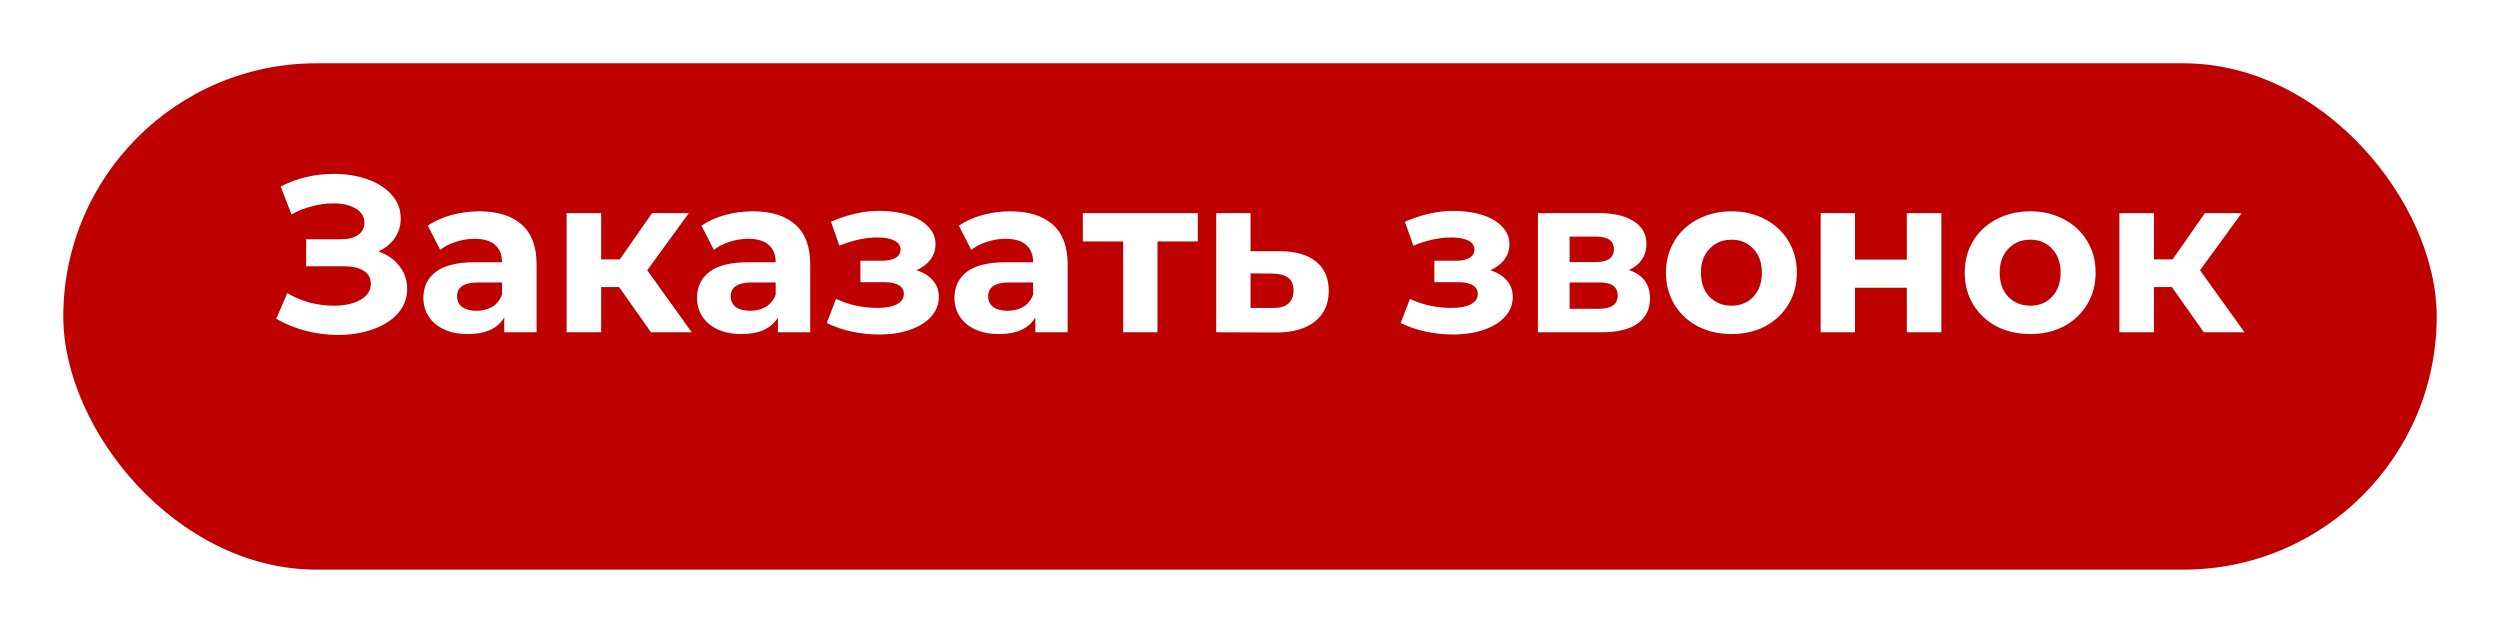 <svg width="158" height="40" viewBox="0 0 158 40" fill="none" xmlns="http://www.w3.org/2000/svg">
<g filter="url(#filter0_d)">
<rect x="4" width="150" height="32" rx="16" fill="#BE0000"/>
</g>
<path d="M23.912 15.89C24.481 16.086 24.925 16.394 25.242 16.814C25.569 17.225 25.732 17.705 25.732 18.256C25.732 18.853 25.536 19.371 25.144 19.81C24.752 20.249 24.22 20.585 23.548 20.818C22.885 21.051 22.157 21.168 21.364 21.168C20.692 21.168 20.02 21.084 19.348 20.916C18.685 20.748 18.055 20.491 17.458 20.146L18.158 18.522C18.587 18.783 19.059 18.984 19.572 19.124C20.095 19.255 20.603 19.32 21.098 19.32C21.77 19.32 22.325 19.199 22.764 18.956C23.212 18.713 23.436 18.373 23.436 17.934C23.436 17.57 23.282 17.295 22.974 17.108C22.675 16.921 22.265 16.828 21.742 16.828H19.348V15.12H21.574C22.031 15.12 22.386 15.027 22.638 14.84C22.899 14.653 23.03 14.397 23.03 14.07C23.03 13.687 22.843 13.389 22.47 13.174C22.106 12.959 21.635 12.852 21.056 12.852C20.627 12.852 20.183 12.913 19.726 13.034C19.269 13.146 18.835 13.319 18.424 13.552L17.738 11.788C18.774 11.256 19.894 10.99 21.098 10.99C21.863 10.99 22.568 11.102 23.212 11.326C23.856 11.55 24.369 11.877 24.752 12.306C25.135 12.735 25.326 13.235 25.326 13.804C25.326 14.271 25.2 14.686 24.948 15.05C24.696 15.414 24.351 15.694 23.912 15.89ZM30.286 13.356C31.452 13.356 32.348 13.636 32.974 14.196C33.599 14.747 33.912 15.582 33.912 16.702V21H31.868V20.062C31.457 20.762 30.692 21.112 29.572 21.112C28.993 21.112 28.489 21.014 28.06 20.818C27.64 20.622 27.318 20.351 27.094 20.006C26.87 19.661 26.758 19.269 26.758 18.83C26.758 18.13 27.019 17.579 27.542 17.178C28.074 16.777 28.89 16.576 29.992 16.576H31.728C31.728 16.1 31.583 15.736 31.294 15.484C31.004 15.223 30.57 15.092 29.992 15.092C29.59 15.092 29.194 15.157 28.802 15.288C28.419 15.409 28.092 15.577 27.822 15.792L27.038 14.266C27.448 13.977 27.938 13.753 28.508 13.594C29.086 13.435 29.679 13.356 30.286 13.356ZM30.118 19.642C30.491 19.642 30.822 19.558 31.112 19.39C31.401 19.213 31.606 18.956 31.728 18.62V17.85H30.23C29.334 17.85 28.886 18.144 28.886 18.732C28.886 19.012 28.993 19.236 29.208 19.404C29.432 19.563 29.735 19.642 30.118 19.642ZM39.127 18.144H37.993V21H35.809V13.468H37.993V16.394H39.169L41.213 13.468H43.537L40.905 17.08L43.719 21H41.143L39.127 18.144ZM47.581 13.356C48.747 13.356 49.643 13.636 50.269 14.196C50.894 14.747 51.206 15.582 51.206 16.702V21H49.163V20.062C48.752 20.762 47.986 21.112 46.867 21.112C46.288 21.112 45.784 21.014 45.355 20.818C44.934 20.622 44.612 20.351 44.389 20.006C44.164 19.661 44.053 19.269 44.053 18.83C44.053 18.13 44.314 17.579 44.837 17.178C45.368 16.777 46.185 16.576 47.286 16.576H49.023C49.023 16.1 48.878 15.736 48.589 15.484C48.299 15.223 47.865 15.092 47.286 15.092C46.885 15.092 46.489 15.157 46.096 15.288C45.714 15.409 45.387 15.577 45.117 15.792L44.333 14.266C44.743 13.977 45.233 13.753 45.803 13.594C46.381 13.435 46.974 13.356 47.581 13.356ZM47.413 19.642C47.786 19.642 48.117 19.558 48.407 19.39C48.696 19.213 48.901 18.956 49.023 18.62V17.85H47.525C46.629 17.85 46.181 18.144 46.181 18.732C46.181 19.012 46.288 19.236 46.502 19.404C46.727 19.563 47.03 19.642 47.413 19.642ZM57.921 17.08C58.369 17.22 58.715 17.435 58.957 17.724C59.209 18.013 59.335 18.359 59.335 18.76C59.335 19.236 59.172 19.656 58.845 20.02C58.519 20.375 58.071 20.65 57.501 20.846C56.932 21.042 56.288 21.14 55.569 21.14C54.981 21.14 54.403 21.079 53.833 20.958C53.264 20.837 52.737 20.655 52.251 20.412L52.839 18.886C53.633 19.269 54.51 19.46 55.471 19.46C55.985 19.46 56.386 19.385 56.675 19.236C56.974 19.077 57.123 18.858 57.123 18.578C57.123 18.335 57.021 18.153 56.815 18.032C56.61 17.901 56.311 17.836 55.919 17.836H54.379V16.478H55.723C56.106 16.478 56.4 16.417 56.605 16.296C56.811 16.175 56.913 15.997 56.913 15.764C56.913 15.521 56.783 15.335 56.521 15.204C56.269 15.073 55.905 15.008 55.429 15.008C54.701 15.008 53.908 15.181 53.049 15.526L52.517 14.014C53.563 13.557 54.58 13.328 55.569 13.328C56.251 13.328 56.857 13.412 57.389 13.58C57.931 13.748 58.355 13.995 58.663 14.322C58.971 14.639 59.125 15.013 59.125 15.442C59.125 15.797 59.018 16.119 58.803 16.408C58.589 16.688 58.295 16.912 57.921 17.08ZM63.85 13.356C65.017 13.356 65.913 13.636 66.538 14.196C67.163 14.747 67.476 15.582 67.476 16.702V21H65.432V20.062C65.021 20.762 64.256 21.112 63.136 21.112C62.557 21.112 62.053 21.014 61.624 20.818C61.204 20.622 60.882 20.351 60.658 20.006C60.434 19.661 60.322 19.269 60.322 18.83C60.322 18.13 60.583 17.579 61.106 17.178C61.638 16.777 62.455 16.576 63.556 16.576H65.292C65.292 16.1 65.147 15.736 64.858 15.484C64.569 15.223 64.135 15.092 63.556 15.092C63.155 15.092 62.758 15.157 62.366 15.288C61.983 15.409 61.657 15.577 61.386 15.792L60.602 14.266C61.013 13.977 61.503 13.753 62.072 13.594C62.651 13.435 63.243 13.356 63.85 13.356ZM63.682 19.642C64.055 19.642 64.387 19.558 64.676 19.39C64.965 19.213 65.171 18.956 65.292 18.62V17.85H63.794C62.898 17.85 62.45 18.144 62.45 18.732C62.45 19.012 62.557 19.236 62.772 19.404C62.996 19.563 63.299 19.642 63.682 19.642ZM75.701 15.26H73.153V21H70.983V15.26H68.435V13.468H75.701V15.26ZM80.939 15.876C81.919 15.885 82.671 16.109 83.193 16.548C83.716 16.977 83.977 17.589 83.977 18.382C83.977 19.213 83.683 19.861 83.095 20.328C82.517 20.785 81.7 21.014 80.645 21.014L76.865 21V13.468H79.035V15.876H80.939ZM80.449 19.46C80.869 19.469 81.191 19.381 81.415 19.194C81.639 19.007 81.751 18.727 81.751 18.354C81.751 17.99 81.639 17.724 81.415 17.556C81.201 17.388 80.879 17.299 80.449 17.29L79.035 17.276V19.46H80.449ZM94.193 17.08C94.641 17.22 94.986 17.435 95.229 17.724C95.481 18.013 95.607 18.359 95.607 18.76C95.607 19.236 95.444 19.656 95.117 20.02C94.79 20.375 94.342 20.65 93.773 20.846C93.204 21.042 92.559 21.14 91.841 21.14C91.253 21.14 90.674 21.079 90.105 20.958C89.535 20.837 89.008 20.655 88.523 20.412L89.111 18.886C89.904 19.269 90.781 19.46 91.743 19.46C92.256 19.46 92.657 19.385 92.947 19.236C93.246 19.077 93.395 18.858 93.395 18.578C93.395 18.335 93.292 18.153 93.087 18.032C92.882 17.901 92.583 17.836 92.191 17.836H90.651V16.478H91.995C92.377 16.478 92.671 16.417 92.877 16.296C93.082 16.175 93.185 15.997 93.185 15.764C93.185 15.521 93.054 15.335 92.793 15.204C92.541 15.073 92.177 15.008 91.701 15.008C90.973 15.008 90.18 15.181 89.321 15.526L88.789 14.014C89.834 13.557 90.852 13.328 91.841 13.328C92.522 13.328 93.129 13.412 93.661 13.58C94.202 13.748 94.627 13.995 94.935 14.322C95.243 14.639 95.397 15.013 95.397 15.442C95.397 15.797 95.29 16.119 95.075 16.408C94.86 16.688 94.566 16.912 94.193 17.08ZM102.95 17.066C103.836 17.365 104.28 17.962 104.28 18.858C104.28 19.539 104.023 20.067 103.51 20.44C102.996 20.813 102.231 21 101.214 21H97.195V13.468H101.046C101.988 13.468 102.726 13.641 103.258 13.986C103.79 14.322 104.056 14.798 104.056 15.414C104.056 15.787 103.958 16.119 103.762 16.408C103.575 16.688 103.304 16.907 102.95 17.066ZM99.198 16.562H100.85C101.615 16.562 101.998 16.291 101.998 15.75C101.998 15.218 101.615 14.952 100.85 14.952H99.198V16.562ZM101.032 19.516C101.834 19.516 102.236 19.241 102.236 18.69C102.236 18.401 102.142 18.191 101.956 18.06C101.769 17.92 101.475 17.85 101.074 17.85H99.198V19.516H101.032ZM109.432 21.112C108.639 21.112 107.925 20.949 107.29 20.622C106.665 20.286 106.175 19.824 105.82 19.236C105.466 18.648 105.288 17.981 105.288 17.234C105.288 16.487 105.466 15.82 105.82 15.232C106.175 14.644 106.665 14.187 107.29 13.86C107.925 13.524 108.639 13.356 109.432 13.356C110.226 13.356 110.935 13.524 111.56 13.86C112.186 14.187 112.676 14.644 113.03 15.232C113.385 15.82 113.562 16.487 113.562 17.234C113.562 17.981 113.385 18.648 113.03 19.236C112.676 19.824 112.186 20.286 111.56 20.622C110.935 20.949 110.226 21.112 109.432 21.112ZM109.432 19.32C109.992 19.32 110.45 19.133 110.804 18.76C111.168 18.377 111.35 17.869 111.35 17.234C111.35 16.599 111.168 16.095 110.804 15.722C110.45 15.339 109.992 15.148 109.432 15.148C108.872 15.148 108.41 15.339 108.046 15.722C107.682 16.095 107.5 16.599 107.5 17.234C107.5 17.869 107.682 18.377 108.046 18.76C108.41 19.133 108.872 19.32 109.432 19.32ZM115.065 13.468H117.235V16.408H120.511V13.468H122.695V21H120.511V18.186H117.235V21H115.065V13.468ZM128.313 21.112C127.52 21.112 126.806 20.949 126.171 20.622C125.546 20.286 125.056 19.824 124.701 19.236C124.347 18.648 124.169 17.981 124.169 17.234C124.169 16.487 124.347 15.82 124.701 15.232C125.056 14.644 125.546 14.187 126.171 13.86C126.806 13.524 127.52 13.356 128.313 13.356C129.107 13.356 129.816 13.524 130.441 13.86C131.067 14.187 131.557 14.644 131.911 15.232C132.266 15.82 132.443 16.487 132.443 17.234C132.443 17.981 132.266 18.648 131.911 19.236C131.557 19.824 131.067 20.286 130.441 20.622C129.816 20.949 129.107 21.112 128.313 21.112ZM128.313 19.32C128.873 19.32 129.331 19.133 129.685 18.76C130.049 18.377 130.231 17.869 130.231 17.234C130.231 16.599 130.049 16.095 129.685 15.722C129.331 15.339 128.873 15.148 128.313 15.148C127.753 15.148 127.291 15.339 126.927 15.722C126.563 16.095 126.381 16.599 126.381 17.234C126.381 17.869 126.563 18.377 126.927 18.76C127.291 19.133 127.753 19.32 128.313 19.32ZM137.264 18.144H136.13V21H133.946V13.468H136.13V16.394H137.306L139.35 13.468H141.674L139.042 17.08L141.856 21H139.28L137.264 18.144Z" fill="white"/>
<defs>
<filter id="filter0_d" x="0" y="0" width="158" height="40" filterUnits="userSpaceOnUse" color-interpolation-filters="sRGB">
<feFlood flood-opacity="0" result="BackgroundImageFix"/>
<feColorMatrix in="SourceAlpha" type="matrix" values="0 0 0 0 0 0 0 0 0 0 0 0 0 0 0 0 0 0 127 0"/>
<feOffset dy="4"/>
<feGaussianBlur stdDeviation="2"/>
<feColorMatrix type="matrix" values="0 0 0 0 0 0 0 0 0 0 0 0 0 0 0 0 0 0 0.25 0"/>
<feBlend mode="normal" in2="BackgroundImageFix" result="effect1_dropShadow"/>
<feBlend mode="normal" in="SourceGraphic" in2="effect1_dropShadow" result="shape"/>
</filter>
</defs>
</svg>
